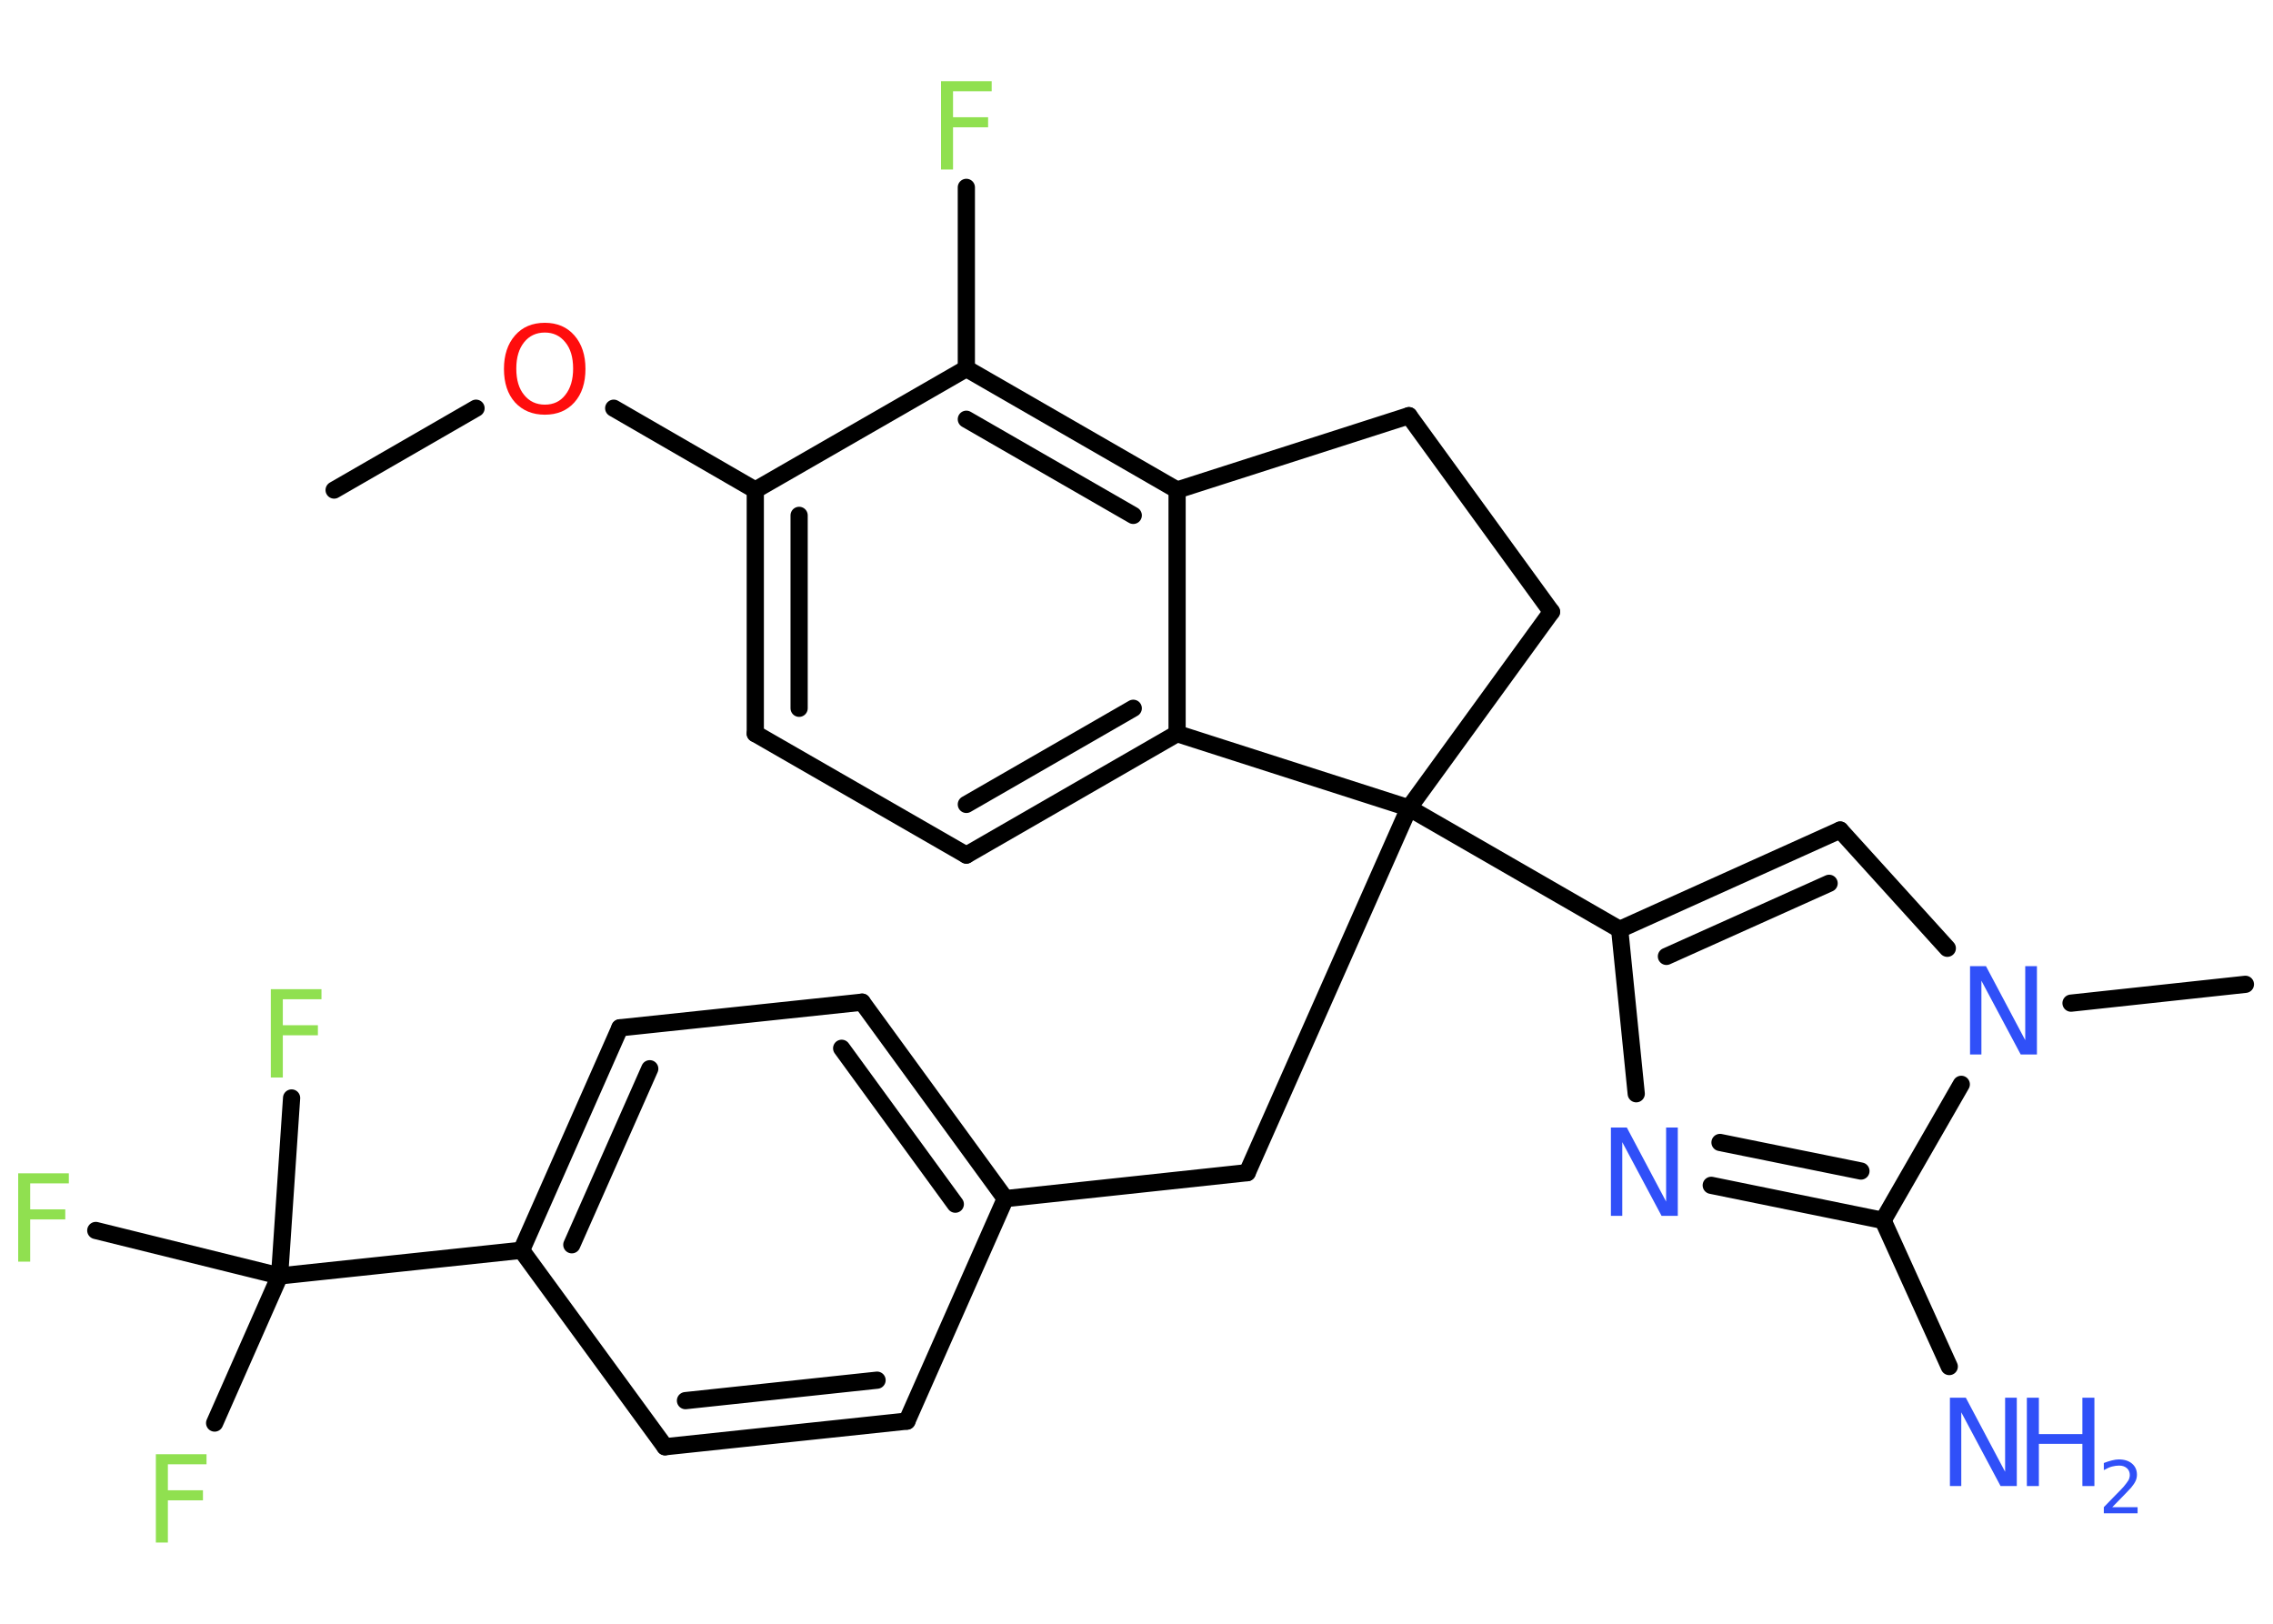 <?xml version='1.0' encoding='UTF-8'?>
<!DOCTYPE svg PUBLIC "-//W3C//DTD SVG 1.1//EN" "http://www.w3.org/Graphics/SVG/1.1/DTD/svg11.dtd">
<svg version='1.2' xmlns='http://www.w3.org/2000/svg' xmlns:xlink='http://www.w3.org/1999/xlink' width='70.0mm' height='50.0mm' viewBox='0 0 70.0 50.0'>
  <desc>Generated by the Chemistry Development Kit (http://github.com/cdk)</desc>
  <g stroke-linecap='round' stroke-linejoin='round' stroke='#000000' stroke-width='.53' fill='#3050F8'>
    <rect x='.0' y='.0' width='70.0' height='50.0' fill='#FFFFFF' stroke='none'/>
    <g id='mol1' class='mol'>
      <line id='mol1bnd1' class='bond' x1='10.29' y1='15.09' x2='14.66' y2='12.57'/>
      <line id='mol1bnd2' class='bond' x1='18.9' y1='12.57' x2='23.26' y2='15.09'/>
      <g id='mol1bnd3' class='bond'>
        <line x1='23.26' y1='15.09' x2='23.26' y2='22.59'/>
        <line x1='24.61' y1='15.87' x2='24.61' y2='21.81'/>
      </g>
      <line id='mol1bnd4' class='bond' x1='23.26' y1='22.59' x2='29.76' y2='26.33'/>
      <g id='mol1bnd5' class='bond'>
        <line x1='29.76' y1='26.33' x2='36.25' y2='22.59'/>
        <line x1='29.76' y1='24.77' x2='34.9' y2='21.81'/>
      </g>
      <line id='mol1bnd6' class='bond' x1='36.25' y1='22.59' x2='36.25' y2='15.09'/>
      <g id='mol1bnd7' class='bond'>
        <line x1='36.25' y1='15.09' x2='29.76' y2='11.35'/>
        <line x1='34.9' y1='15.87' x2='29.76' y2='12.91'/>
      </g>
      <line id='mol1bnd8' class='bond' x1='23.26' y1='15.09' x2='29.76' y2='11.35'/>
      <line id='mol1bnd9' class='bond' x1='29.76' y1='11.35' x2='29.76' y2='5.77'/>
      <line id='mol1bnd10' class='bond' x1='36.25' y1='15.09' x2='43.39' y2='12.8'/>
      <line id='mol1bnd11' class='bond' x1='43.39' y1='12.8' x2='47.78' y2='18.84'/>
      <line id='mol1bnd12' class='bond' x1='47.78' y1='18.84' x2='43.39' y2='24.88'/>
      <line id='mol1bnd13' class='bond' x1='36.25' y1='22.59' x2='43.39' y2='24.88'/>
      <line id='mol1bnd14' class='bond' x1='43.39' y1='24.88' x2='38.41' y2='36.11'/>
      <line id='mol1bnd15' class='bond' x1='38.41' y1='36.11' x2='30.96' y2='36.91'/>
      <g id='mol1bnd16' class='bond'>
        <line x1='30.96' y1='36.91' x2='26.55' y2='30.86'/>
        <line x1='29.42' y1='37.08' x2='25.92' y2='32.28'/>
      </g>
      <line id='mol1bnd17' class='bond' x1='26.55' y1='30.86' x2='19.09' y2='31.65'/>
      <g id='mol1bnd18' class='bond'>
        <line x1='19.09' y1='31.65' x2='16.06' y2='38.5'/>
        <line x1='20.01' y1='32.91' x2='17.61' y2='38.33'/>
      </g>
      <line id='mol1bnd19' class='bond' x1='16.06' y1='38.5' x2='8.61' y2='39.29'/>
      <line id='mol1bnd20' class='bond' x1='8.61' y1='39.29' x2='6.61' y2='43.82'/>
      <line id='mol1bnd21' class='bond' x1='8.61' y1='39.29' x2='2.95' y2='37.89'/>
      <line id='mol1bnd22' class='bond' x1='8.61' y1='39.29' x2='8.98' y2='33.81'/>
      <line id='mol1bnd23' class='bond' x1='16.06' y1='38.5' x2='20.48' y2='44.55'/>
      <g id='mol1bnd24' class='bond'>
        <line x1='20.48' y1='44.55' x2='27.93' y2='43.76'/>
        <line x1='21.11' y1='43.13' x2='27.01' y2='42.5'/>
      </g>
      <line id='mol1bnd25' class='bond' x1='30.96' y1='36.91' x2='27.93' y2='43.76'/>
      <line id='mol1bnd26' class='bond' x1='43.39' y1='24.88' x2='49.88' y2='28.62'/>
      <g id='mol1bnd27' class='bond'>
        <line x1='56.67' y1='25.56' x2='49.88' y2='28.62'/>
        <line x1='56.33' y1='27.2' x2='51.32' y2='29.45'/>
      </g>
      <line id='mol1bnd28' class='bond' x1='56.67' y1='25.56' x2='59.97' y2='29.2'/>
      <line id='mol1bnd29' class='bond' x1='63.78' y1='30.89' x2='69.15' y2='30.31'/>
      <line id='mol1bnd30' class='bond' x1='60.4' y1='33.39' x2='57.99' y2='37.58'/>
      <line id='mol1bnd31' class='bond' x1='57.99' y1='37.58' x2='60.03' y2='42.08'/>
      <g id='mol1bnd32' class='bond'>
        <line x1='52.7' y1='36.5' x2='57.99' y2='37.58'/>
        <line x1='52.97' y1='35.18' x2='57.31' y2='36.06'/>
      </g>
      <line id='mol1bnd33' class='bond' x1='49.88' y1='28.62' x2='50.39' y2='33.68'/>
      <path id='mol1atm2' class='atom' d='M16.78 10.24q-.4 .0 -.64 .3q-.24 .3 -.24 .81q.0 .52 .24 .81q.24 .3 .64 .3q.4 .0 .63 -.3q.24 -.3 .24 -.81q.0 -.52 -.24 -.81q-.24 -.3 -.63 -.3zM16.78 9.94q.57 .0 .91 .39q.34 .39 .34 1.03q.0 .65 -.34 1.03q-.34 .38 -.91 .38q-.57 .0 -.92 -.38q-.34 -.38 -.34 -1.03q.0 -.64 .34 -1.03q.34 -.39 .92 -.39z' stroke='none' fill='#FF0D0D'/>
      <path id='mol1atm9' class='atom' d='M28.98 2.5h1.56v.31h-1.19v.8h1.08v.31h-1.08v1.3h-.37v-2.72z' stroke='none' fill='#90E050'/>
      <path id='mol1atm19' class='atom' d='M4.8 44.78h1.56v.31h-1.19v.8h1.08v.31h-1.08v1.3h-.37v-2.72z' stroke='none' fill='#90E050'/>
      <path id='mol1atm20' class='atom' d='M.56 36.13h1.56v.31h-1.19v.8h1.08v.31h-1.08v1.3h-.37v-2.72z' stroke='none' fill='#90E050'/>
      <path id='mol1atm21' class='atom' d='M8.34 30.46h1.56v.31h-1.19v.8h1.08v.31h-1.08v1.3h-.37v-2.72z' stroke='none' fill='#90E050'/>
      <path id='mol1atm26' class='atom' d='M60.67 29.75h.49l1.21 2.28v-2.28h.36v2.72h-.5l-1.21 -2.27v2.27h-.35v-2.72z' stroke='none'/>
      <g id='mol1atm29' class='atom'>
        <path d='M60.05 43.04h.49l1.21 2.28v-2.28h.36v2.72h-.5l-1.21 -2.27v2.27h-.35v-2.72z' stroke='none'/>
        <path d='M62.42 43.04h.37v1.12h1.34v-1.12h.37v2.72h-.37v-1.3h-1.34v1.3h-.37v-2.72z' stroke='none'/>
        <path d='M65.06 46.41h.77v.19h-1.04v-.19q.13 -.13 .34 -.35q.22 -.22 .27 -.28q.1 -.12 .15 -.2q.04 -.08 .04 -.16q.0 -.13 -.09 -.21q-.09 -.08 -.24 -.08q-.1 .0 -.22 .03q-.11 .03 -.25 .11v-.22q.13 -.05 .25 -.08q.12 -.03 .21 -.03q.26 .0 .41 .13q.15 .13 .15 .34q.0 .1 -.04 .19q-.04 .09 -.14 .21q-.03 .03 -.17 .18q-.15 .15 -.41 .42z' stroke='none'/>
      </g>
      <path id='mol1atm30' class='atom' d='M49.61 34.72h.49l1.21 2.28v-2.28h.36v2.72h-.5l-1.21 -2.27v2.27h-.35v-2.72z' stroke='none'/>
    </g>
  </g>
</svg>
